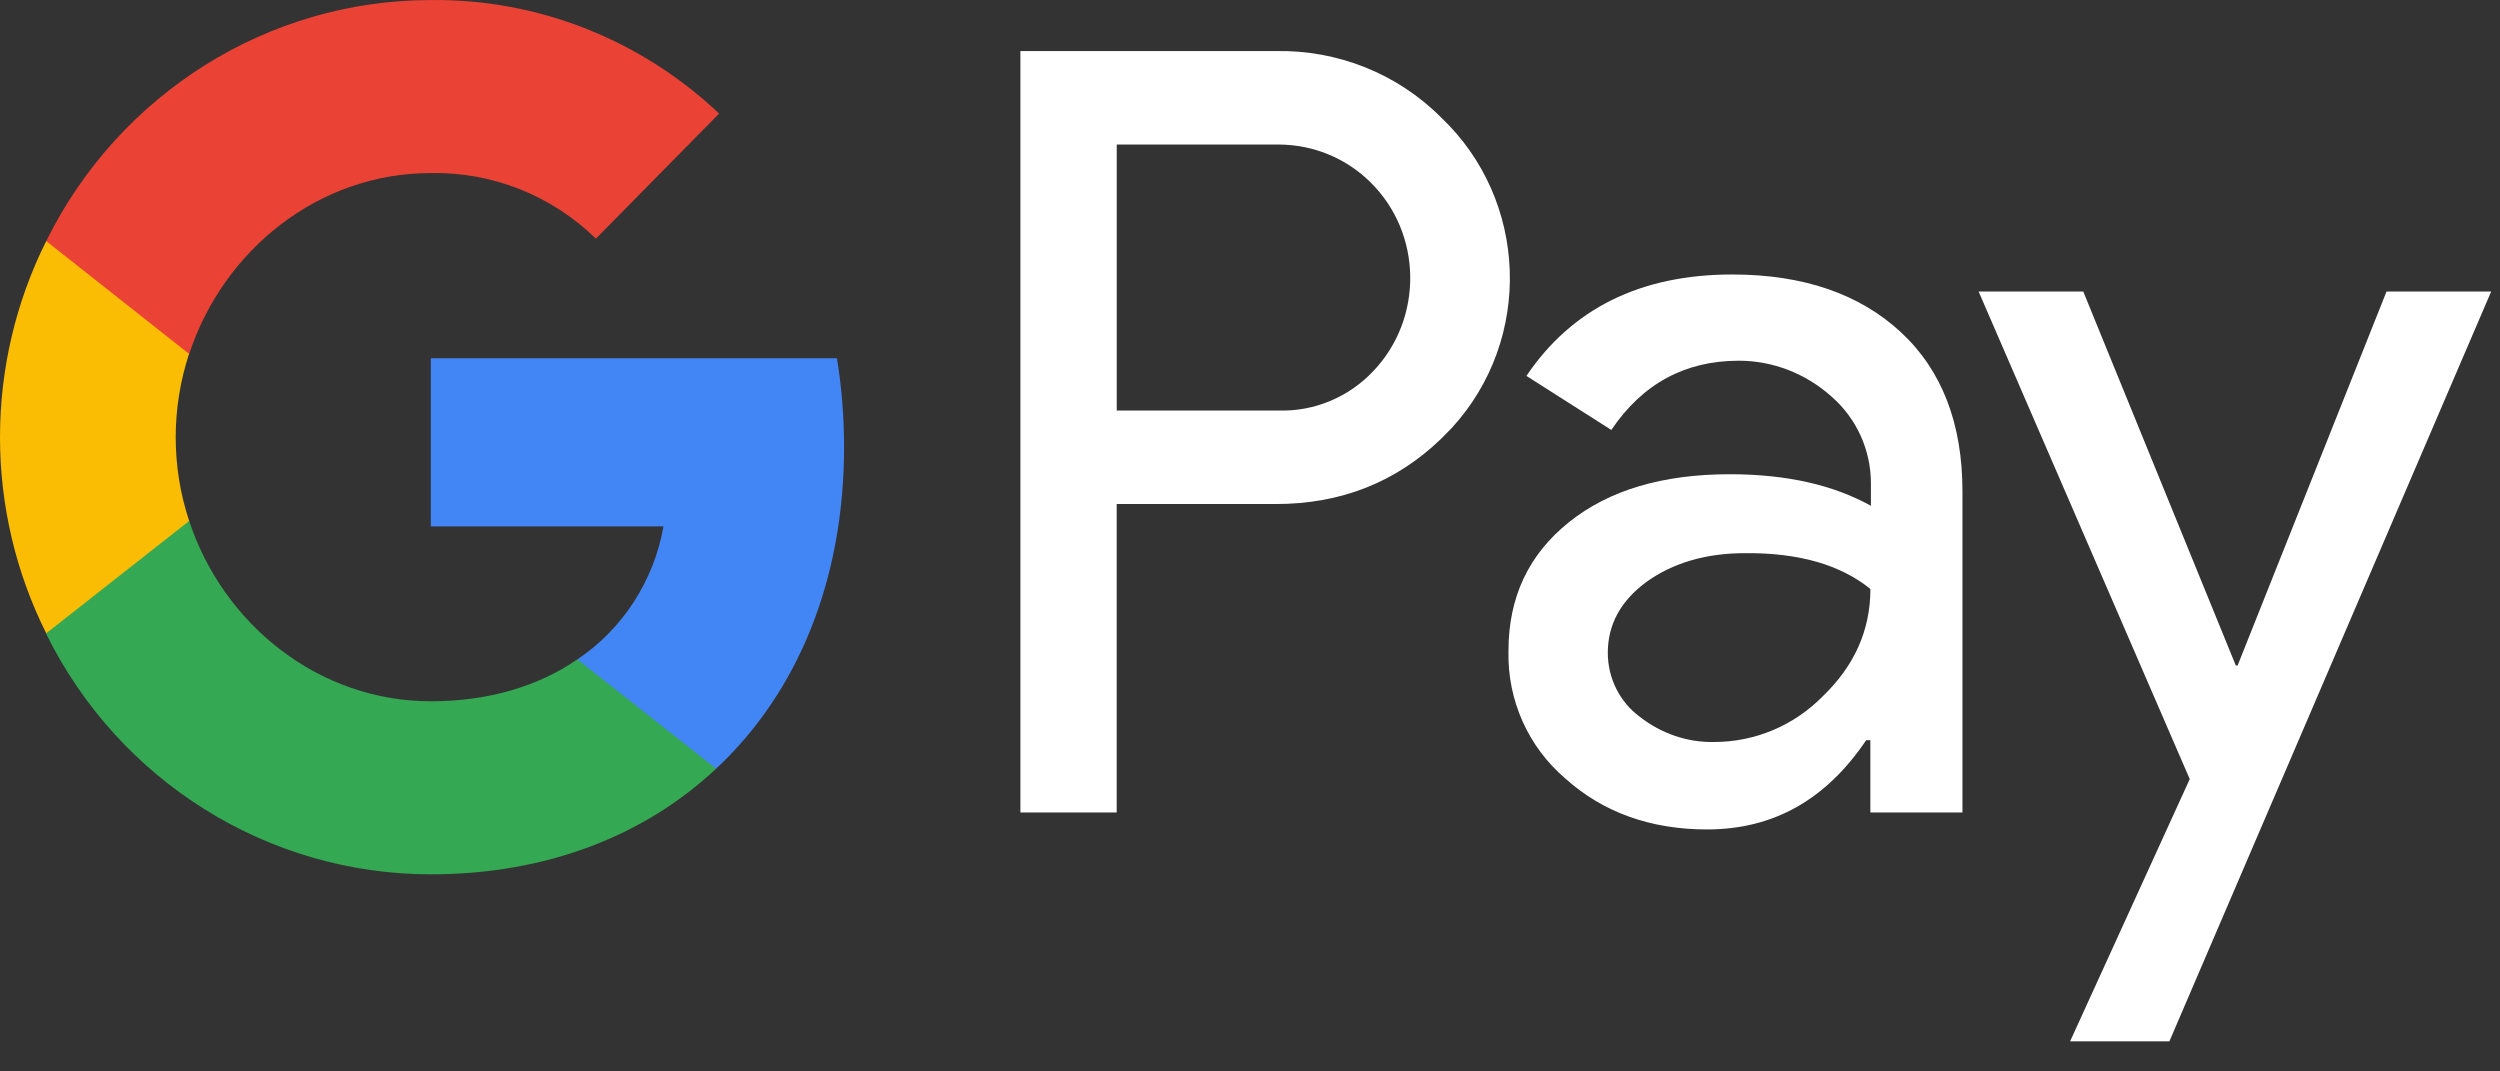 <svg width="49" height="21" viewBox="0 0 49 21" fill="none" xmlns="http://www.w3.org/2000/svg">
<rect x="0" y="0" width="49" height="21" fill="#333333" stroke="none"/>
<g id="Vector">
<path fill-rule="evenodd" clip-rule="evenodd" d="M21.887 15.924V9.879H25.006C26.284 9.879 27.362 9.45 28.241 8.605L28.452 8.391C30.058 6.642 29.953 3.916 28.241 2.298C27.386 1.441 26.213 0.977 25.006 1.001H20V15.924H21.887ZM21.888 8.046V2.833H25.053C25.733 2.833 26.378 3.095 26.859 3.571C27.879 4.571 27.903 6.237 26.918 7.272C26.437 7.784 25.757 8.07 25.053 8.046H21.888Z" fill="white"/>
<path fill-rule="evenodd" clip-rule="evenodd" d="M37.257 6.511C36.448 5.761 35.346 5.38 33.951 5.38C32.157 5.38 30.809 6.047 29.918 7.368L31.582 8.427C32.192 7.522 33.025 7.07 34.08 7.07C34.748 7.07 35.392 7.32 35.897 7.772C36.389 8.201 36.67 8.819 36.67 9.474V9.914C35.944 9.51 35.029 9.295 33.904 9.295C32.591 9.295 31.536 9.605 30.75 10.236C29.965 10.866 29.566 11.699 29.566 12.758C29.543 13.722 29.953 14.639 30.68 15.258C31.418 15.924 32.356 16.257 33.458 16.257C34.76 16.257 35.791 15.674 36.577 14.508H36.659V15.924H38.464V9.629C38.464 8.308 38.065 7.26 37.257 6.511ZM32.134 14.044C31.747 13.758 31.513 13.294 31.513 12.794C31.513 12.235 31.771 11.771 32.275 11.402C32.791 11.033 33.436 10.842 34.198 10.842C35.253 10.831 36.074 11.069 36.66 11.544C36.66 12.354 36.343 13.056 35.722 13.651C35.159 14.222 34.397 14.543 33.6 14.543C33.072 14.555 32.556 14.377 32.134 14.044Z" fill="white"/>
<path d="M42.52 20.41L48.827 5.714H46.776L43.857 13.044H43.822L40.832 5.714H38.781L42.919 15.27L40.574 20.41H42.52Z" fill="white"/>
<path d="M16.544 8.759C16.544 8.176 16.498 7.593 16.404 7.022H8.444V10.318H13.004C12.817 11.377 12.207 12.329 11.316 12.924V15.066H14.036C15.63 13.579 16.544 11.377 16.544 8.759Z" fill="#4285F4"/>
<path d="M8.444 17.137C10.718 17.137 12.641 16.375 14.036 15.066L11.316 12.924C10.554 13.448 9.581 13.745 8.444 13.745C6.24 13.745 4.376 12.234 3.708 10.211H0.906V12.425C2.336 15.316 5.255 17.137 8.444 17.137Z" fill="#34A853"/>
<path d="M3.708 10.211C3.356 9.152 3.356 7.998 3.708 6.927V4.725H0.906C-0.302 7.141 -0.302 9.997 0.906 12.413L3.708 10.211Z" fill="#FBBC04"/>
<path d="M8.444 3.392C9.651 3.368 10.812 3.832 11.68 4.677L14.095 2.226C12.559 0.774 10.542 -0.023 8.444 0.001C5.255 0.001 2.336 1.833 0.906 4.725L3.708 6.938C4.376 4.903 6.24 3.392 8.444 3.392Z" fill="#EA4335"/>
</g>
</svg>
